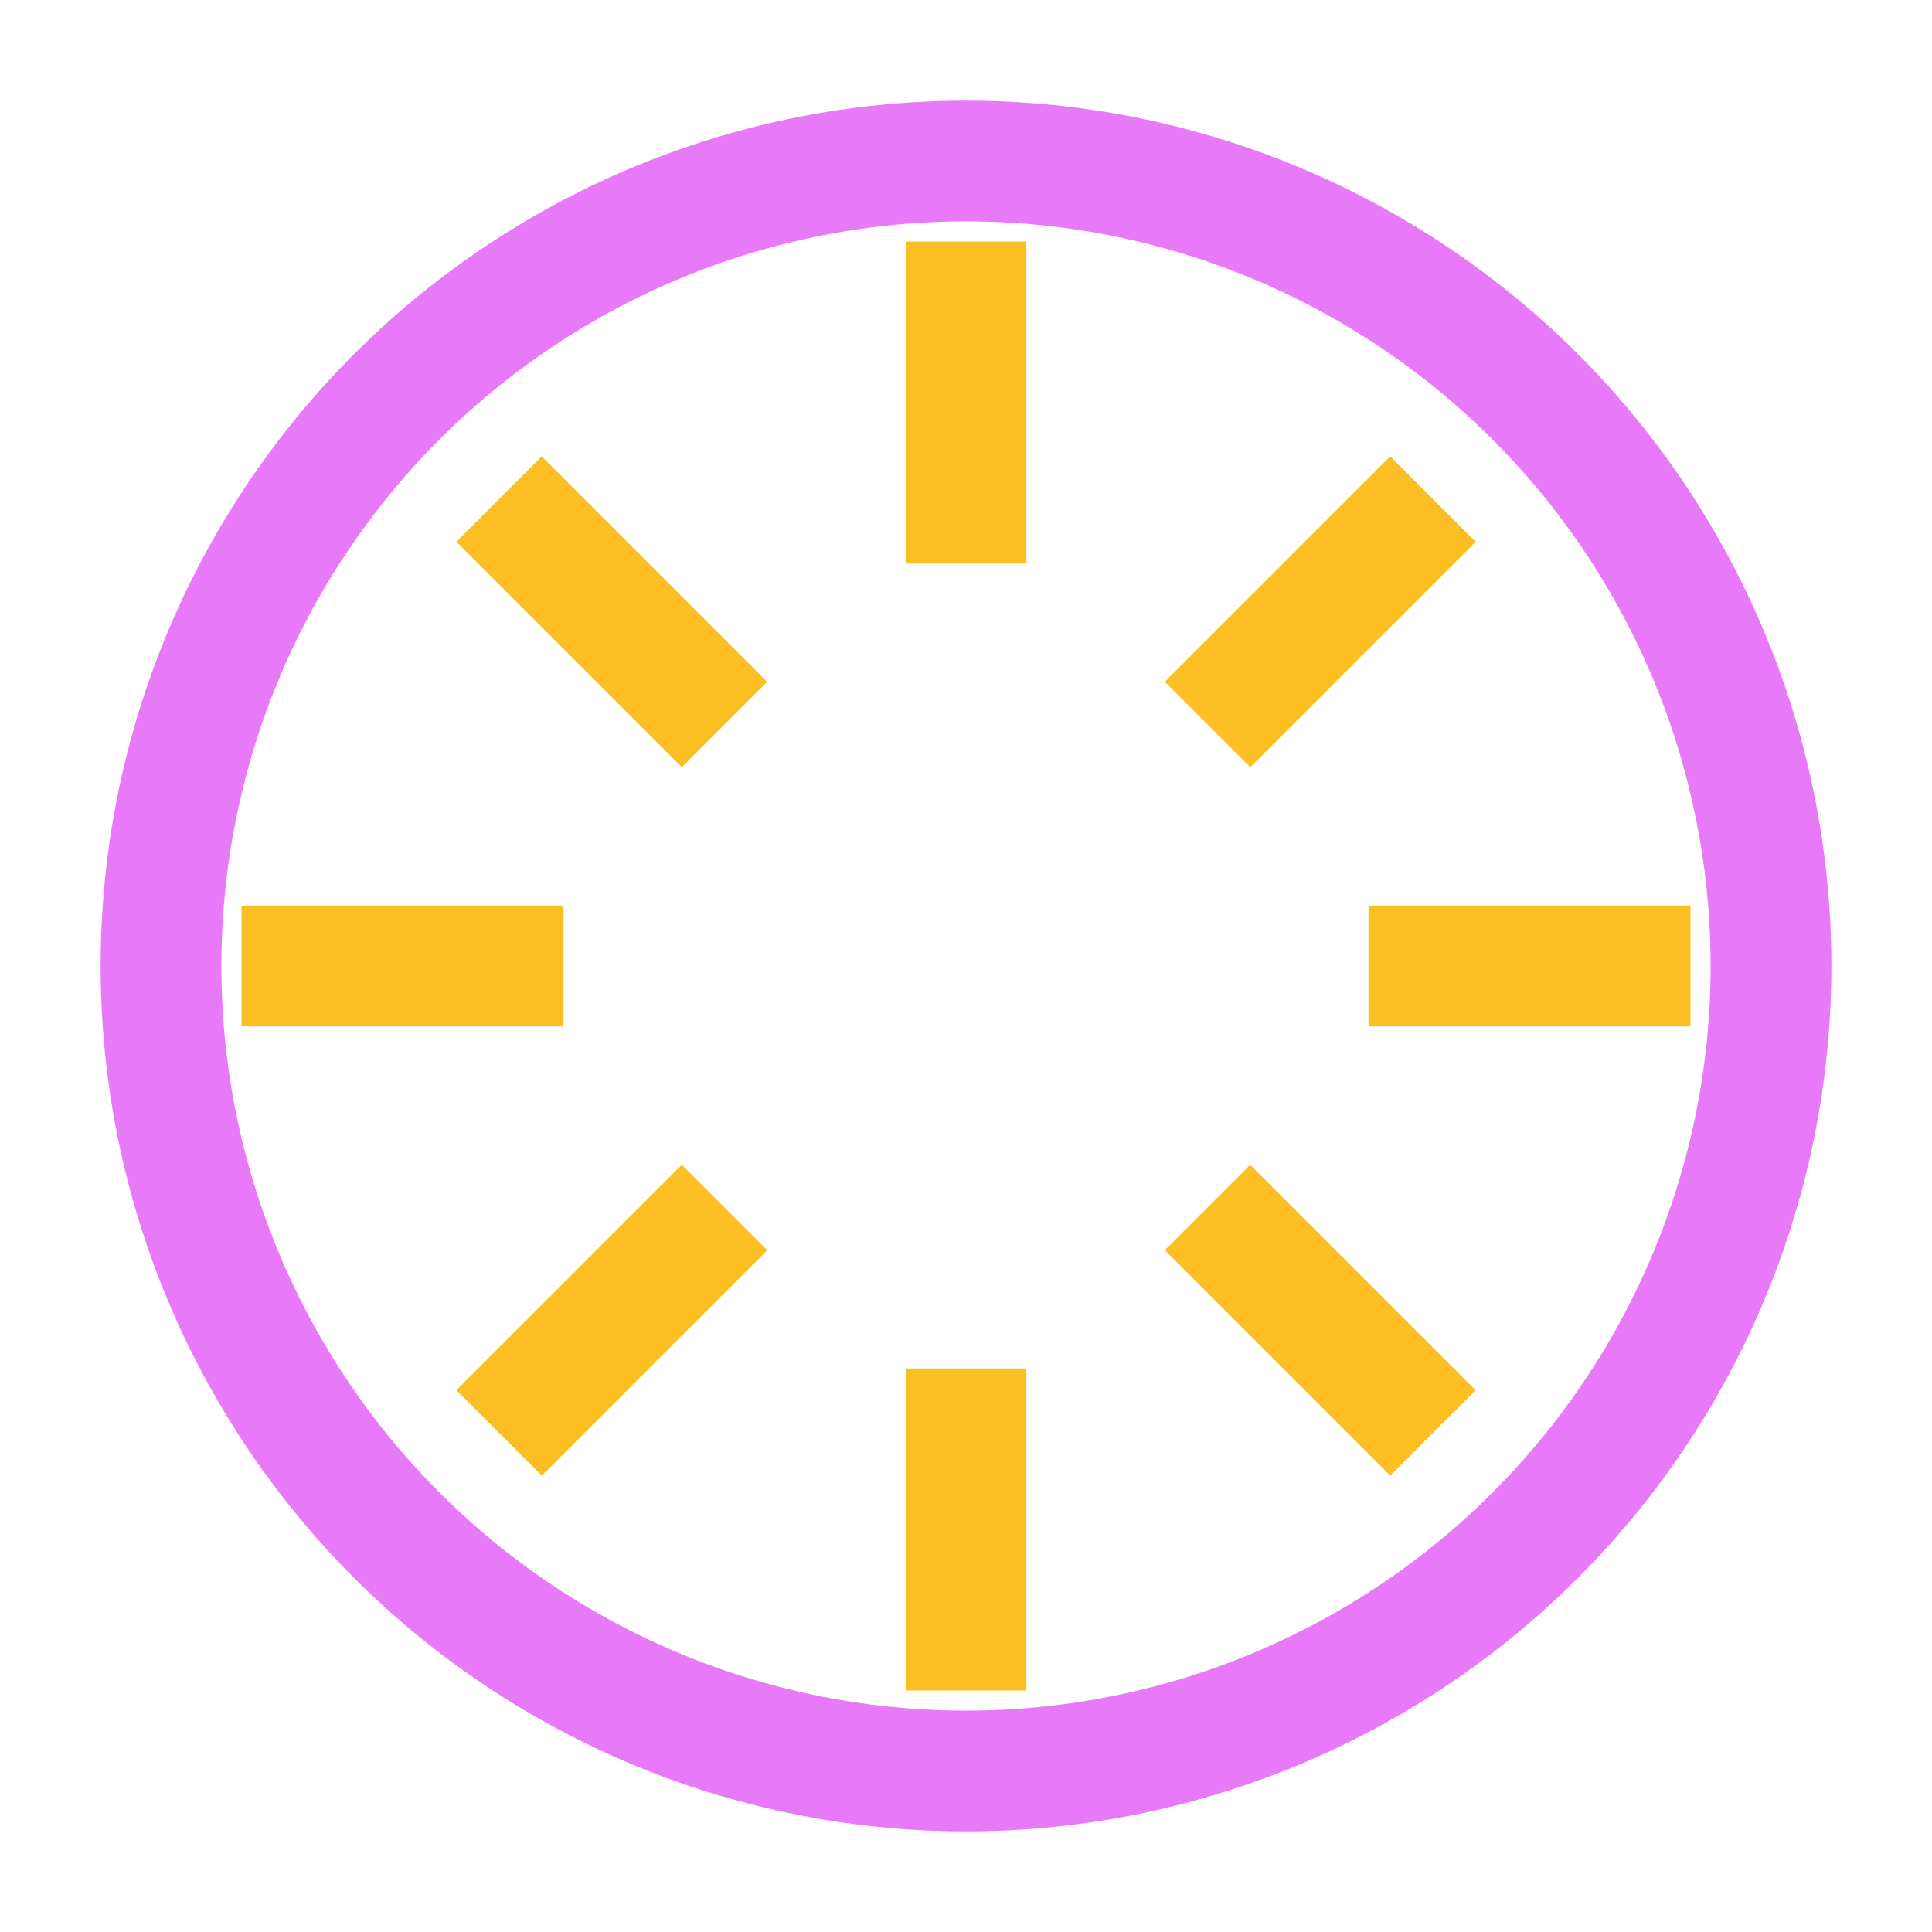 <svg xmlns="http://www.w3.org/2000/svg" width="128" height="128" viewBox="0 0 24 24" fill="none"><circle cx="12" cy="12" r="10" stroke="#e879f9" stroke-width="1.5"/><path d="M12 3v4M12 21v-4M3 12h4M21 12h-4M6.2 6.2l2.8 2.8M17.8 17.8l-2.8-2.8M17.8 6.2l-2.8 2.8M6.2 17.8l2.8-2.8" stroke="#fbbf24" stroke-width="1.5"/></svg>